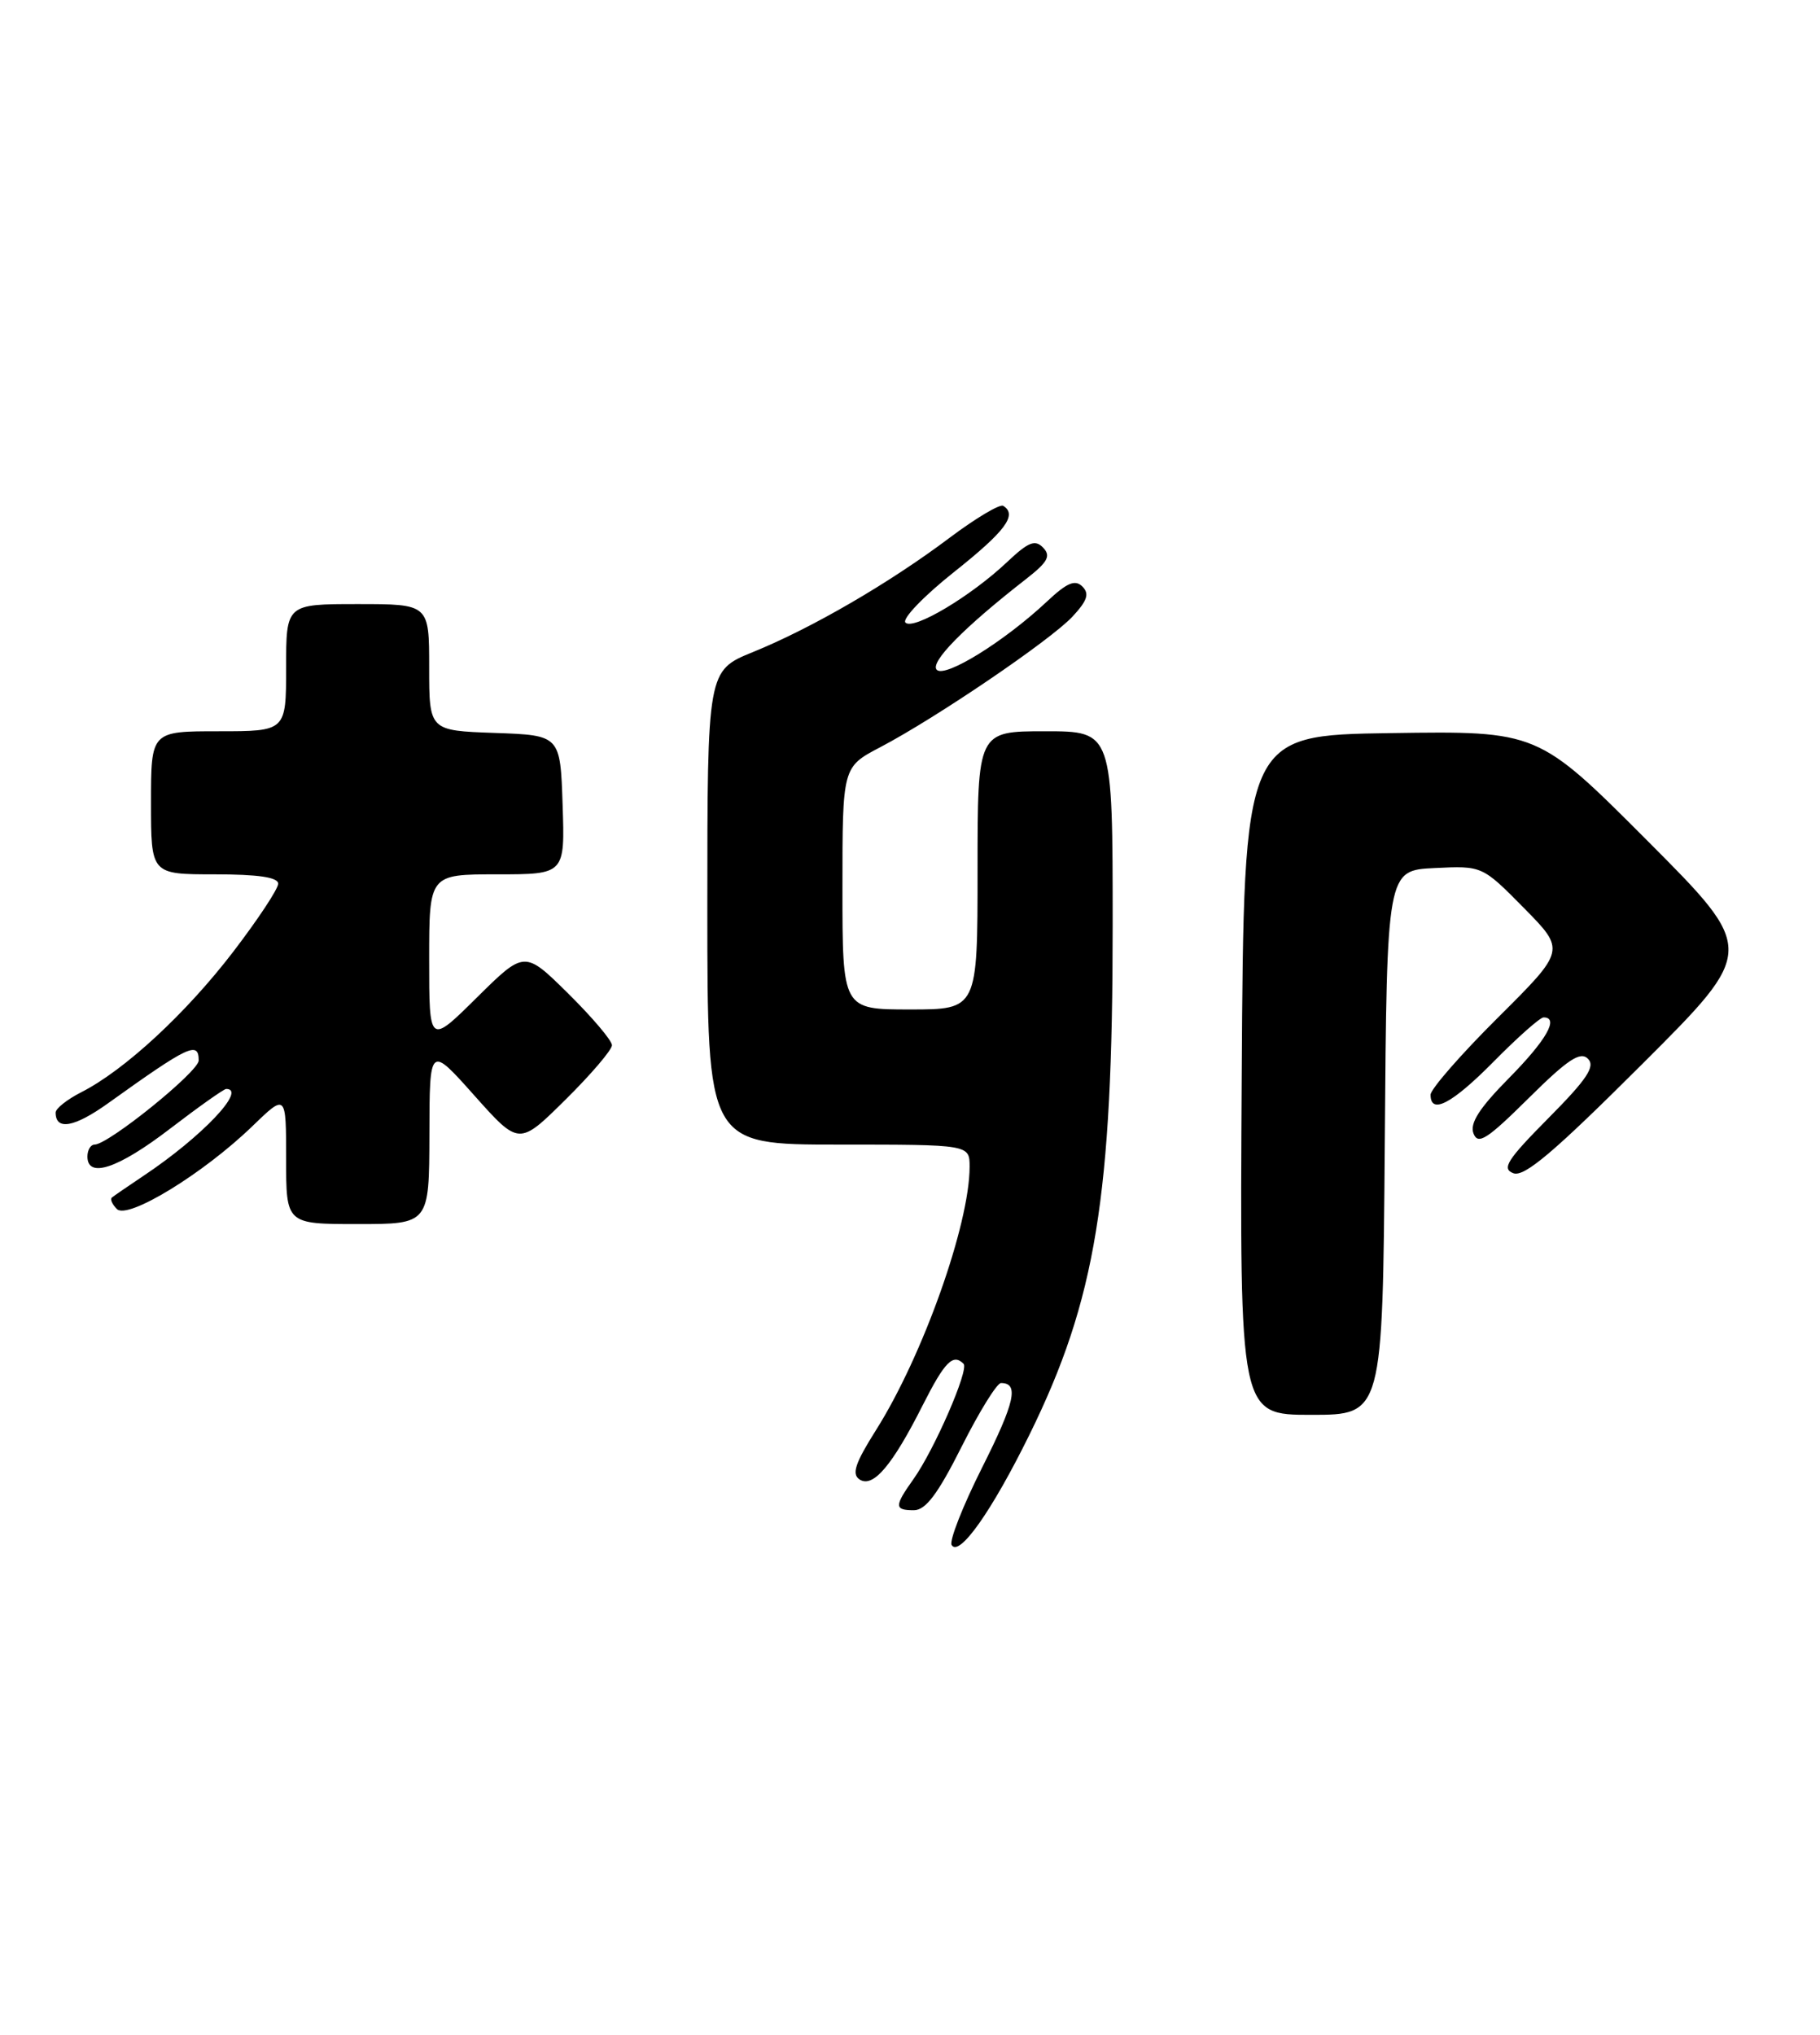<?xml version="1.0" encoding="UTF-8" standalone="no"?>
<!DOCTYPE svg PUBLIC "-//W3C//DTD SVG 1.1//EN" "http://www.w3.org/Graphics/SVG/1.1/DTD/svg11.dtd" >
<svg xmlns="http://www.w3.org/2000/svg" xmlns:xlink="http://www.w3.org/1999/xlink" version="1.1" viewBox="0 0 229 256">
 <g >
 <path fill="currentColor"
d=" M 129.53 180.50 C 137.88 163.52 140.00 150.54 140.00 116.43 C 140.00 92.00 140.00 92.00 131.50 92.00 C 123.00 92.00 123.00 92.00 123.00 109.50 C 123.00 127.00 123.00 127.00 114.50 127.00 C 106.00 127.00 106.00 127.00 106.00 111.75 C 106.00 96.50 106.00 96.50 110.75 94.01 C 117.80 90.31 132.15 80.56 134.94 77.58 C 136.81 75.57 137.10 74.70 136.19 73.79 C 135.28 72.88 134.26 73.30 131.75 75.66 C 126.39 80.69 118.92 85.32 117.87 84.27 C 116.95 83.35 121.29 78.93 129.10 72.85 C 131.84 70.71 132.26 69.95 131.25 68.90 C 130.24 67.85 129.40 68.18 126.75 70.68 C 122.19 75.00 114.93 79.33 113.93 78.33 C 113.47 77.87 116.20 75.02 120.01 71.99 C 126.51 66.83 128.05 64.77 126.23 63.64 C 125.81 63.38 122.77 65.19 119.48 67.66 C 111.93 73.34 102.16 79.02 94.75 82.03 C 89.00 84.37 89.00 84.37 89.00 114.18 C 89.00 144.00 89.00 144.00 105.50 144.00 C 122.00 144.00 122.00 144.00 122.00 146.79 C 122.00 154.02 116.12 170.57 110.24 179.89 C 107.58 184.11 107.13 185.47 108.17 186.14 C 109.86 187.22 112.28 184.37 116.12 176.75 C 118.88 171.30 119.92 170.25 121.24 171.58 C 121.96 172.29 117.55 182.43 114.92 186.11 C 112.51 189.50 112.52 190.00 114.99 190.00 C 116.47 190.00 118.00 187.97 121.00 182.00 C 123.21 177.60 125.44 174.00 125.95 174.00 C 128.24 174.00 127.71 176.40 123.58 184.62 C 121.14 189.47 119.42 193.86 119.74 194.38 C 120.69 195.93 124.80 190.11 129.53 180.50 Z  M 174.24 143.75 C 174.50 109.50 174.50 109.50 180.50 109.21 C 186.50 108.92 186.50 108.92 191.75 114.24 C 196.99 119.55 196.99 119.55 188.50 128.00 C 183.82 132.65 180.00 137.03 180.00 137.73 C 180.00 140.29 182.70 138.87 188.00 133.50 C 190.99 130.47 193.78 128.00 194.22 128.00 C 196.21 128.00 194.57 130.87 189.86 135.64 C 186.13 139.42 184.91 141.32 185.40 142.60 C 185.97 144.08 187.11 143.34 192.33 138.17 C 197.25 133.29 198.84 132.24 199.80 133.20 C 200.76 134.16 199.71 135.75 194.83 140.67 C 189.63 145.92 188.92 147.03 190.41 147.60 C 191.78 148.13 195.50 144.98 206.59 133.91 C 221.00 119.53 221.00 119.53 207.25 105.74 C 193.50 91.96 193.50 91.96 175.00 92.23 C 156.50 92.50 156.50 92.50 156.24 135.25 C 155.98 178.00 155.98 178.00 164.98 178.00 C 173.97 178.00 173.97 178.00 174.24 143.75 Z  M 54.03 142.75 C 54.05 131.50 54.05 131.50 59.68 137.82 C 65.31 144.13 65.31 144.13 71.15 138.35 C 74.37 135.17 77.00 132.08 77.00 131.50 C 77.00 130.91 74.52 127.99 71.50 125.00 C 66.00 119.57 66.00 119.57 60.00 125.50 C 54.00 131.44 54.00 131.44 54.00 120.72 C 54.00 110.00 54.00 110.00 62.54 110.00 C 71.08 110.00 71.08 110.00 70.79 101.25 C 70.50 92.50 70.50 92.50 62.25 92.21 C 54.00 91.92 54.00 91.92 54.00 83.96 C 54.00 76.00 54.00 76.00 45.00 76.00 C 36.00 76.00 36.00 76.00 36.00 84.00 C 36.00 92.00 36.00 92.00 27.50 92.00 C 19.00 92.00 19.00 92.00 19.00 101.00 C 19.00 110.00 19.00 110.00 27.00 110.00 C 32.48 110.00 35.00 110.37 35.00 111.18 C 35.00 111.83 32.46 115.67 29.36 119.72 C 23.43 127.47 15.69 134.63 10.25 137.40 C 8.46 138.31 7.00 139.46 7.00 139.97 C 7.00 142.26 9.35 141.84 13.60 138.80 C 23.73 131.54 25.00 130.94 25.00 133.42 C 25.00 134.82 13.64 144.00 11.90 144.00 C 11.41 144.00 11.00 144.68 11.00 145.50 C 11.00 148.31 14.87 147.01 21.40 142.00 C 24.99 139.25 28.17 137.00 28.46 137.00 C 31.12 137.00 25.38 143.04 18.10 147.90 C 16.12 149.23 14.30 150.47 14.07 150.67 C 13.83 150.87 14.12 151.52 14.71 152.11 C 16.07 153.47 25.60 147.64 31.75 141.69 C 36.00 137.58 36.00 137.58 36.00 145.79 C 36.00 154.00 36.00 154.00 45.00 154.00 C 54.00 154.00 54.00 154.00 54.03 142.75 Z "/>
</g>
</svg>